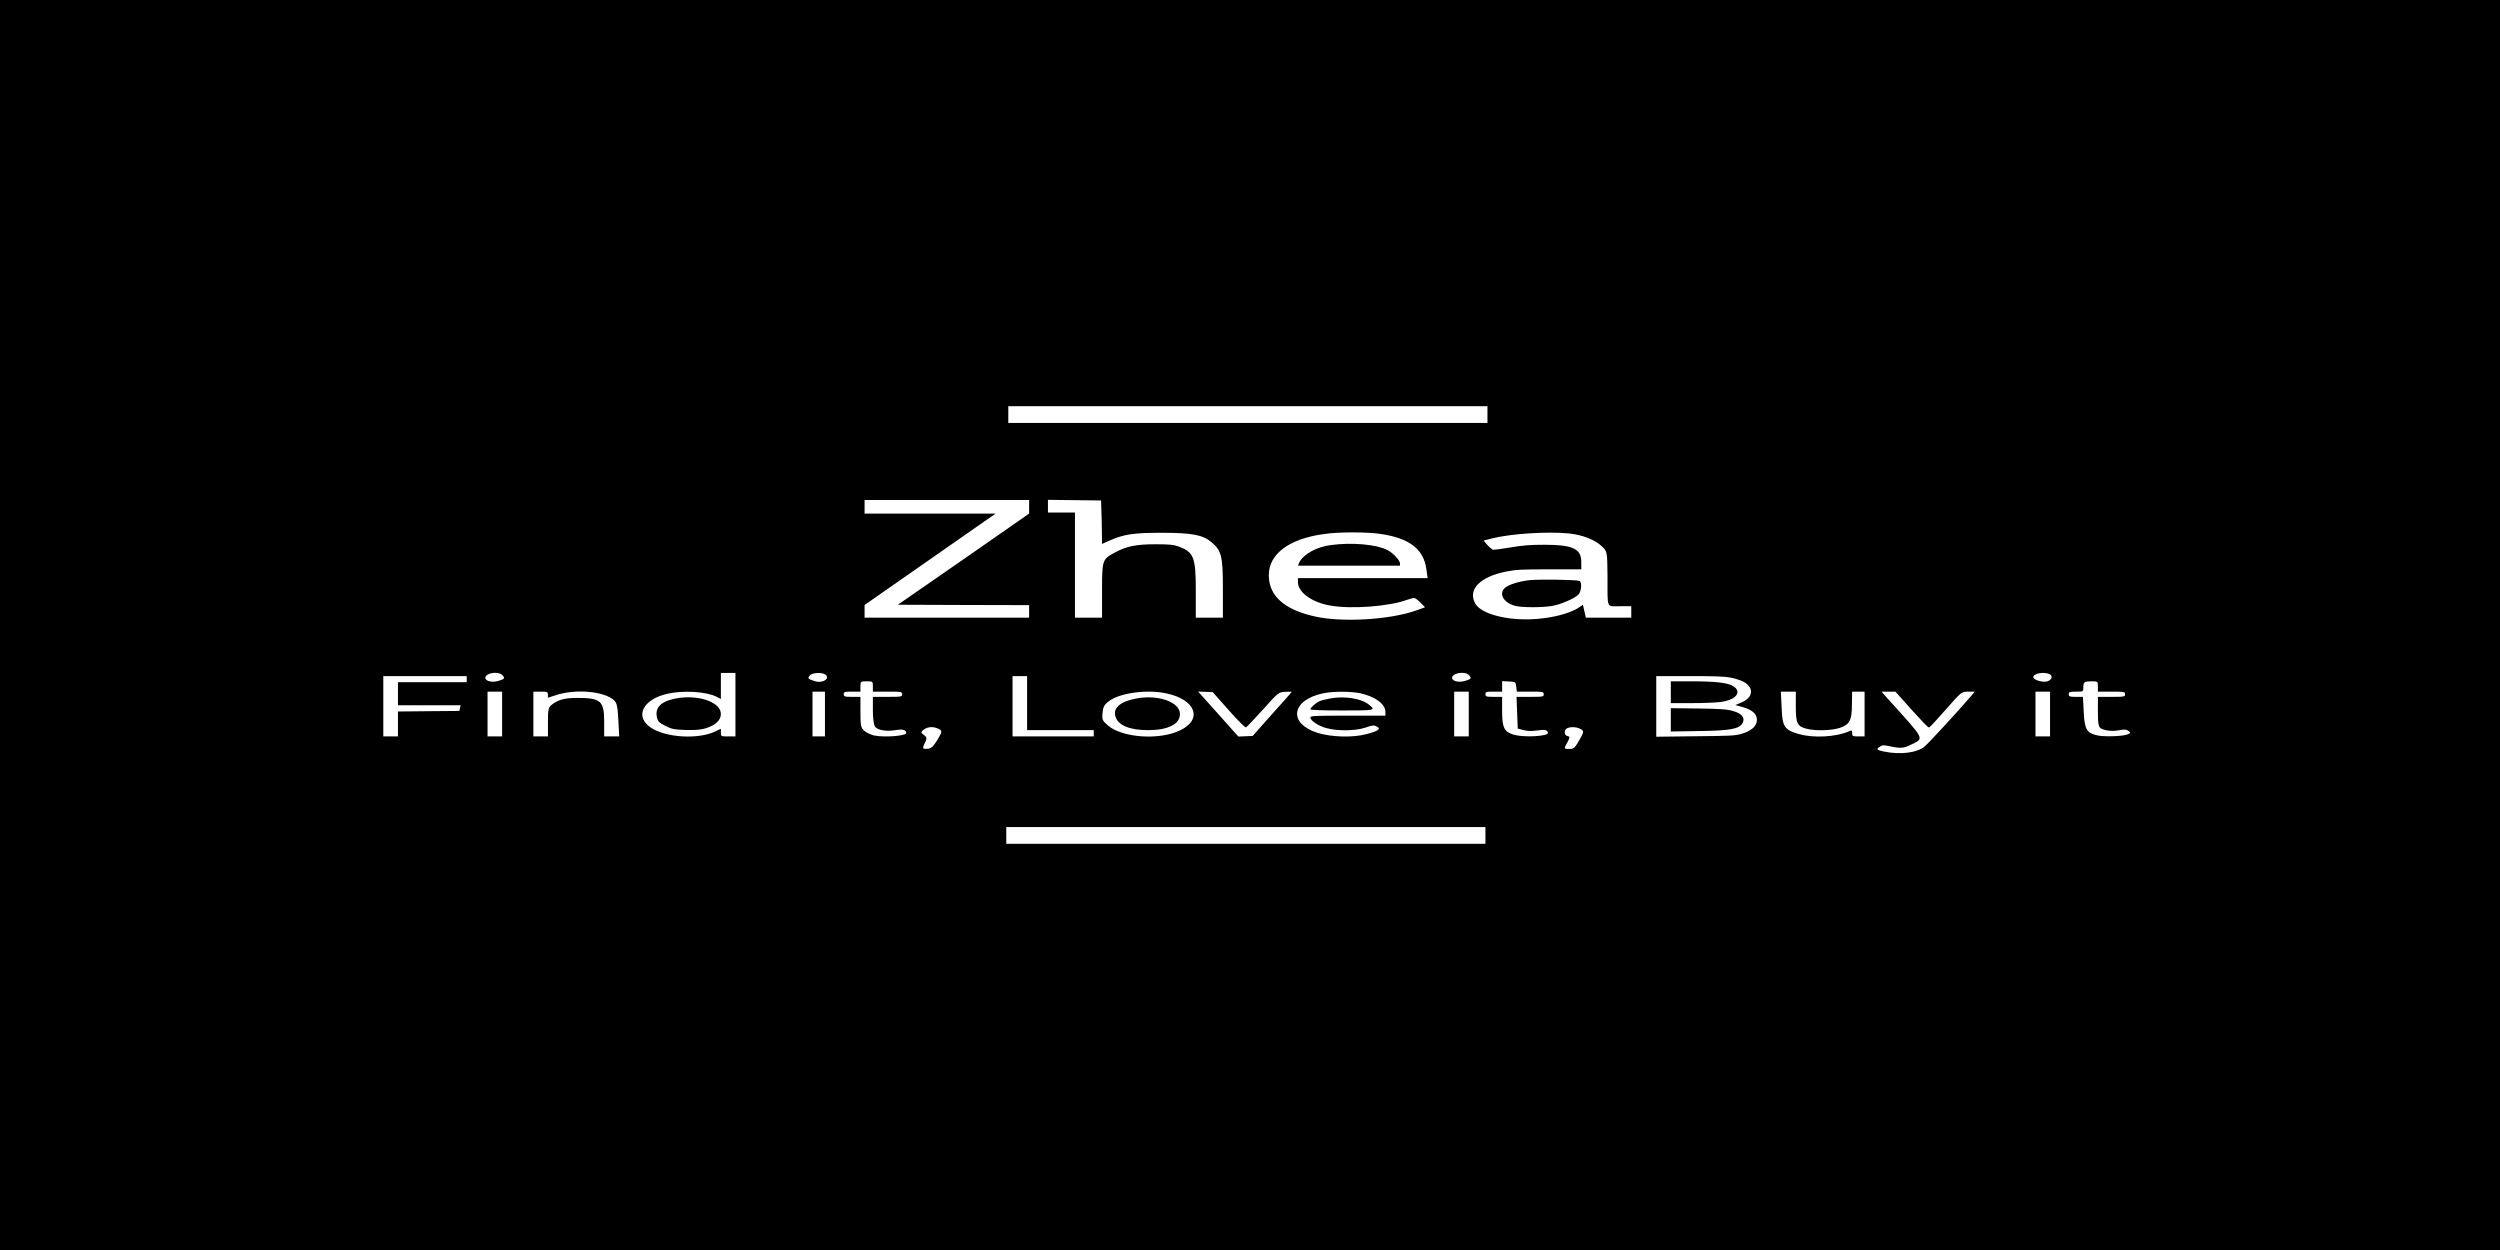 <?xml version="1.0" encoding="UTF-8"?>
<svg xmlns="http://www.w3.org/2000/svg" xmlns:xlink="http://www.w3.org/1999/xlink" width="120px" height="60px" viewBox="0 0 120 60" version="1.1">
<g id="surface1">
<path style=" stroke:none;fill-rule:nonzero;fill:rgb(0%,0%,0%);fill-opacity:1;" d="M 0 30 L 0 60 L 120 60 L 120 0 L 0 0 Z M 71.398 19.898 L 71.398 20.301 L 48.398 20.301 L 48.398 19.496 L 71.398 19.496 Z M 49.398 24.324 L 49.398 24.652 L 46.25 26.844 L 43.098 29.027 L 46.25 29.039 L 49.398 29.047 L 49.398 29.648 L 41.5 29.648 L 41.5 29.039 L 44.648 26.844 L 47.789 24.652 L 41.5 24.652 L 41.5 24 L 49.398 24 Z M 52.883 25.062 L 52.898 26.109 L 53.27 25.941 C 53.969 25.641 54.41 25.574 55.75 25.574 C 57.23 25.574 57.742 25.672 58.168 26.039 C 58.629 26.434 58.699 26.703 58.699 28.234 L 58.699 29.648 L 57.398 29.648 L 57.398 28.383 C 57.398 26.734 57.309 26.508 56.562 26.227 C 56.332 26.148 56.141 26.125 55.469 26.125 C 54.539 26.125 54.078 26.219 53.539 26.508 C 52.91 26.844 52.898 26.863 52.898 28.324 L 52.898 29.648 L 51.598 29.648 L 51.598 24.602 L 50.301 24.602 L 50.301 23.992 L 51.582 24.008 L 52.852 24.023 Z M 66.27 25.629 C 67.641 25.832 68.32 26.344 68.461 27.289 L 68.527 27.75 L 62.301 27.75 L 62.301 27.941 C 62.301 28.434 62.98 28.922 63.871 29.07 C 64.883 29.246 66.691 29.105 67.52 28.797 C 67.668 28.746 67.828 28.703 67.883 28.703 C 67.922 28.703 68.059 28.797 68.18 28.922 L 68.402 29.148 L 67.992 29.297 C 66.738 29.75 64.391 29.891 63.078 29.582 C 61.629 29.254 60.902 28.586 60.902 27.613 C 60.902 26.586 61.879 25.855 63.582 25.629 C 64.23 25.531 65.66 25.531 66.27 25.629 Z M 75.301 25.605 C 75.961 25.672 76.578 25.914 76.891 26.227 C 77.148 26.469 77.148 26.492 77.16 27.625 C 77.16 29.266 77.098 29.098 77.75 29.098 L 78.301 29.098 L 78.301 29.648 L 76.121 29.648 L 75.98 29.031 L 75.781 29.164 C 75.469 29.379 74.77 29.598 74.082 29.676 C 72.648 29.867 71.121 29.531 70.812 28.969 C 70.441 28.301 71.031 27.691 72.277 27.438 C 72.781 27.34 73.031 27.328 74.383 27.328 L 75.902 27.328 L 75.902 26.984 C 75.902 26.336 75.5 26.148 74.098 26.148 C 73.492 26.148 73.09 26.176 72.531 26.273 C 72.109 26.344 71.73 26.395 71.68 26.391 C 71.633 26.383 71.5 26.281 71.398 26.164 L 71.211 25.949 L 71.602 25.848 C 72.52 25.613 74.301 25.504 75.301 25.605 Z M 24.102 32.395 C 24.25 32.543 24.227 32.594 23.961 32.672 C 23.648 32.781 23.297 32.703 23.297 32.535 C 23.297 32.309 23.891 32.203 24.102 32.395 Z M 35.301 33.824 L 35.301 35.348 L 34.953 35.348 C 34.609 35.348 34.602 35.348 34.602 35.164 L 34.602 34.98 L 34.328 35.113 C 33.52 35.492 32.023 35.414 31.281 34.953 C 30.43 34.418 30.832 33.566 32.051 33.297 C 32.801 33.129 33.891 33.195 34.391 33.441 L 34.602 33.551 L 34.602 32.301 L 35.301 32.301 Z M 39.582 32.359 C 39.77 32.453 39.719 32.637 39.488 32.703 C 39.332 32.746 39.227 32.738 39.043 32.672 C 38.77 32.594 38.75 32.543 38.898 32.395 C 39.02 32.293 39.402 32.27 39.582 32.359 Z M 70.5 32.395 C 70.648 32.543 70.633 32.594 70.359 32.672 C 70.047 32.781 69.699 32.703 69.699 32.535 C 69.699 32.309 70.289 32.203 70.5 32.395 Z M 98.402 32.371 C 98.57 32.477 98.449 32.68 98.211 32.719 C 97.961 32.746 97.598 32.621 97.598 32.504 C 97.598 32.316 98.148 32.227 98.402 32.371 Z M 22.402 32.602 L 22.402 32.746 L 19.102 32.746 L 19.102 33.852 L 22.113 33.852 L 22.078 33.984 L 22.051 34.125 L 20.582 34.137 L 19.102 34.152 L 19.102 35.348 L 18.398 35.348 L 18.398 32.453 L 22.402 32.453 Z M 49.301 33.75 L 49.301 35.047 L 52.5 35.047 L 52.5 35.348 L 48.602 35.348 L 48.602 32.453 L 49.301 32.453 Z M 83.078 32.527 C 83.59 32.637 83.879 32.781 84 33.012 C 84.141 33.266 83.98 33.559 83.598 33.715 L 83.297 33.84 L 83.648 33.941 C 84.117 34.078 84.32 34.262 84.332 34.543 C 84.34 34.84 84.078 35.082 83.598 35.223 C 83.289 35.316 83.051 35.324 81.379 35.34 L 79.5 35.363 L 79.5 32.453 L 81.102 32.453 C 82.32 32.453 82.789 32.469 83.078 32.527 Z M 41.898 32.953 L 41.898 33.199 L 42.602 33.199 C 43.277 33.199 43.301 33.207 43.301 33.324 C 43.301 33.441 43.277 33.449 42.602 33.449 L 41.898 33.449 L 41.898 34.094 C 41.898 34.453 41.938 34.797 42 34.879 C 42.129 35.047 42.531 35.121 42.977 35.047 C 43.332 34.988 43.492 35.031 43.5 35.18 C 43.5 35.324 42.492 35.406 41.961 35.305 C 41.82 35.273 41.609 35.18 41.5 35.09 C 41.32 34.945 41.301 34.836 41.301 34.184 L 41.301 33.449 L 40.898 33.449 C 40.539 33.449 40.5 33.434 40.5 33.324 C 40.5 33.207 40.539 33.199 40.898 33.199 L 41.301 33.199 L 41.301 32.953 C 41.301 32.703 41.309 32.703 41.602 32.703 C 41.891 32.703 41.898 32.703 41.898 32.953 Z M 72.781 32.961 L 72.809 33.199 L 73.457 33.199 C 74.082 33.199 74.098 33.207 74.098 33.324 C 74.098 33.441 74.082 33.449 73.449 33.449 L 72.793 33.449 L 72.852 34.973 L 73.141 35.047 C 73.359 35.098 73.508 35.098 73.793 35.062 C 74.141 35.004 74.289 35.039 74.301 35.18 C 74.301 35.34 73.199 35.406 72.688 35.273 C 72.211 35.141 72.102 34.945 72.102 34.152 L 72.102 33.449 L 71.699 33.449 C 71.34 33.449 71.301 33.434 71.301 33.324 C 71.301 33.207 71.34 33.199 71.699 33.199 L 72.102 33.199 L 72.102 32.695 L 72.43 32.711 C 72.742 32.727 72.75 32.73 72.781 32.961 Z M 100.699 32.953 L 100.699 33.199 L 101.348 33.199 C 101.98 33.199 102 33.207 102 33.324 C 102 33.441 101.98 33.449 101.348 33.449 L 100.699 33.449 L 100.699 34.168 C 100.699 34.762 100.73 34.906 100.863 34.973 C 101.082 35.082 101.41 35.113 101.75 35.047 C 102 35.004 102.059 35.012 102.168 35.082 C 102.277 35.156 102.277 35.184 102.156 35.238 C 101.961 35.34 101.07 35.375 100.699 35.305 C 100.16 35.191 100.059 35.016 100.02 34.184 L 99.98 33.449 L 99.641 33.449 C 99.34 33.449 99.301 33.434 99.301 33.324 C 99.301 33.215 99.34 33.199 99.648 33.199 C 100 33.199 100 33.199 100 32.988 C 100 32.73 100.043 32.703 100.418 32.703 C 100.691 32.703 100.699 32.711 100.699 32.953 Z M 24.102 34.277 L 24.102 35.348 L 23.402 35.348 L 23.402 33.199 L 24.102 33.199 Z M 26.301 33.348 L 26.301 33.492 L 26.66 33.375 C 27.602 33.055 29 33.172 29.48 33.617 C 29.613 33.742 29.648 33.934 29.68 34.562 L 29.723 35.348 L 29 35.348 L 29 34.621 C 29 33.648 28.832 33.5 27.719 33.5 C 27.129 33.5 26.82 33.582 26.527 33.793 C 26.32 33.949 26.301 34.02 26.301 34.656 L 26.301 35.348 L 25.602 35.348 L 25.602 33.199 L 25.949 33.199 C 26.27 33.199 26.301 33.207 26.301 33.348 Z M 39.598 34.277 L 39.598 35.348 L 39 35.348 L 39 33.199 L 39.598 33.199 Z M 55.98 33.281 C 57.398 33.574 57.75 34.535 56.637 35.062 C 55.633 35.539 53.879 35.414 53.188 34.828 C 52.922 34.602 52.887 34.543 52.922 34.219 C 52.949 33.934 53 33.824 53.23 33.656 C 53.75 33.258 55.051 33.082 55.98 33.281 Z M 58.977 34.086 C 59.398 34.562 59.77 34.938 59.809 34.914 C 59.852 34.895 60.219 34.504 60.629 34.051 C 61.34 33.254 61.379 33.223 61.68 33.207 C 61.859 33.199 62 33.199 62 33.215 C 62 33.223 61.578 33.707 61.059 34.277 L 60.129 35.324 L 59.781 35.34 L 59.441 35.355 L 58.48 34.277 L 57.508 33.195 L 57.863 33.207 L 58.211 33.223 Z M 65.281 33.273 C 66 33.43 66.488 33.785 66.5 34.16 L 66.5 34.352 L 64.699 34.352 C 63.012 34.352 62.898 34.359 62.898 34.445 C 62.898 34.594 63.328 34.871 63.699 34.957 C 64.242 35.098 65.078 35.082 65.551 34.922 C 65.898 34.805 65.941 34.797 66.09 34.879 C 66.309 34.98 66.148 35.098 65.59 35.238 C 64.941 35.414 63.918 35.383 63.25 35.18 C 61.82 34.73 61.969 33.609 63.5 33.281 C 63.957 33.18 64.809 33.18 65.281 33.273 Z M 70.5 34.277 L 70.5 35.348 L 69.801 35.348 L 69.801 33.199 L 70.5 33.199 Z M 86.199 33.926 C 86.199 34.719 86.27 34.863 86.711 34.98 C 87.152 35.09 87.91 35.07 88.312 34.938 C 88.781 34.777 88.891 34.578 88.891 33.84 L 88.902 33.199 L 89.5 33.199 L 89.5 35.348 L 89.203 35.348 C 88.93 35.348 88.902 35.332 88.902 35.191 C 88.902 35.047 88.891 35.039 88.73 35.113 C 88.121 35.375 87.047 35.434 86.359 35.238 C 85.66 35.039 85.551 34.895 85.52 33.984 L 85.48 33.199 L 86.199 33.199 Z M 91.762 34.074 C 92.191 34.547 92.559 34.938 92.59 34.922 C 92.629 34.914 92.988 34.527 93.398 34.059 C 94.148 33.207 94.148 33.199 94.473 33.199 L 94.789 33.199 L 94.609 33.414 C 93.941 34.191 92.547 35.699 92.379 35.836 C 92.023 36.137 91.207 36.234 90.449 36.078 C 90.07 36 90.039 35.969 90.242 35.836 C 90.359 35.758 90.398 35.758 90.73 35.824 C 91.25 35.934 91.379 35.918 91.75 35.734 C 92.371 35.426 92.43 35.543 90.613 33.539 L 90.312 33.199 L 90.98 33.199 Z M 98.402 34.277 L 98.402 35.348 L 97.703 35.348 L 97.703 33.199 L 98.402 33.199 Z M 45.039 34.98 C 45.242 35.082 45.242 35.098 44.973 35.551 C 44.781 35.852 44.688 35.934 44.52 35.941 C 44.27 35.961 44.262 35.926 44.41 35.625 C 44.5 35.441 44.492 35.391 44.352 35.281 C 44.191 35.164 44.191 35.141 44.34 35.023 C 44.531 34.879 44.809 34.863 45.039 34.98 Z M 75.84 34.98 C 76.051 35.082 76.039 35.129 75.781 35.574 C 75.59 35.902 75.531 35.949 75.328 35.949 C 75.059 35.949 75.059 35.949 75.242 35.617 C 75.359 35.398 75.359 35.355 75.242 35.332 C 75.07 35.297 75.059 35.039 75.219 34.957 C 75.387 34.879 75.66 34.887 75.84 34.98 Z M 71.301 40.102 L 71.301 40.504 L 48.301 40.504 L 48.301 39.699 L 71.301 39.699 Z M 71.301 40.102 "/>
<path style=" stroke:none;fill-rule:nonzero;fill:rgb(0%,0%,0%);fill-opacity:1;" d="M 63.879 26.164 C 63.191 26.25 62.547 26.609 62.359 27.012 L 62.301 27.152 L 67.199 27.152 L 67.199 27.035 C 67.188 26.887 66.883 26.559 66.598 26.402 C 66.07 26.133 64.898 26.023 63.879 26.164 Z M 63.879 26.164 "/>
<path style=" stroke:none;fill-rule:nonzero;fill:rgb(0%,0%,0%);fill-opacity:1;" d="M 73.41 27.848 C 72.891 27.906 72.348 28.082 72.211 28.242 C 71.938 28.527 72.191 28.938 72.719 29.078 C 73.031 29.172 74.121 29.164 74.539 29.078 C 74.961 28.996 75.57 28.727 75.762 28.543 C 75.906 28.395 75.949 27.926 75.809 27.883 C 75.641 27.824 73.84 27.801 73.41 27.848 Z M 73.41 27.848 "/>
<path style=" stroke:none;fill-rule:nonzero;fill:rgb(0%,0%,0%);fill-opacity:1;" d="M 32.652 33.492 C 31.84 33.598 31.449 33.891 31.52 34.359 C 31.559 34.621 31.613 34.672 31.93 34.84 C 32.258 35.004 32.352 35.016 32.918 35.039 C 33.422 35.047 33.621 35.031 33.879 34.957 C 34.352 34.805 34.602 34.57 34.602 34.27 C 34.602 33.742 33.668 33.375 32.652 33.492 Z M 32.652 33.492 "/>
<path style=" stroke:none;fill-rule:nonzero;fill:rgb(0%,0%,0%);fill-opacity:1;" d="M 80.199 33.223 L 80.199 33.75 L 81.18 33.75 C 81.711 33.75 82.332 33.727 82.551 33.699 C 83.309 33.617 83.648 33.223 83.199 32.938 C 82.938 32.77 82.332 32.703 81.16 32.703 L 80.199 32.703 Z M 80.199 33.223 "/>
<path style=" stroke:none;fill-rule:nonzero;fill:rgb(0%,0%,0%);fill-opacity:1;" d="M 80.199 34.547 L 80.199 35.113 L 81.531 35.09 C 83.059 35.07 83.469 34.996 83.641 34.711 C 83.781 34.469 83.609 34.246 83.199 34.133 C 82.91 34.043 82.629 34.027 81.531 34.008 L 80.199 33.992 Z M 80.199 34.547 "/>
<path style=" stroke:none;fill-rule:nonzero;fill:rgb(0%,0%,0%);fill-opacity:1;" d="M 54.57 33.523 C 53.789 33.664 53.418 33.969 53.539 34.387 C 53.66 34.812 54.211 35.047 55.109 35.047 C 56.059 35.047 56.637 34.762 56.637 34.277 C 56.648 33.707 55.609 33.332 54.57 33.523 Z M 54.57 33.523 "/>
<path style=" stroke:none;fill-rule:nonzero;fill:rgb(0%,0%,0%);fill-opacity:1;" d="M 63.871 33.523 C 63.668 33.559 63.43 33.617 63.34 33.656 C 63.172 33.727 62.898 33.961 62.898 34.051 C 62.898 34.078 63.422 34.102 64.398 34.102 C 66.039 34.102 66.051 34.102 65.699 33.816 C 65.359 33.531 64.539 33.398 63.871 33.523 Z M 63.871 33.523 "/>
</g>
</svg>

